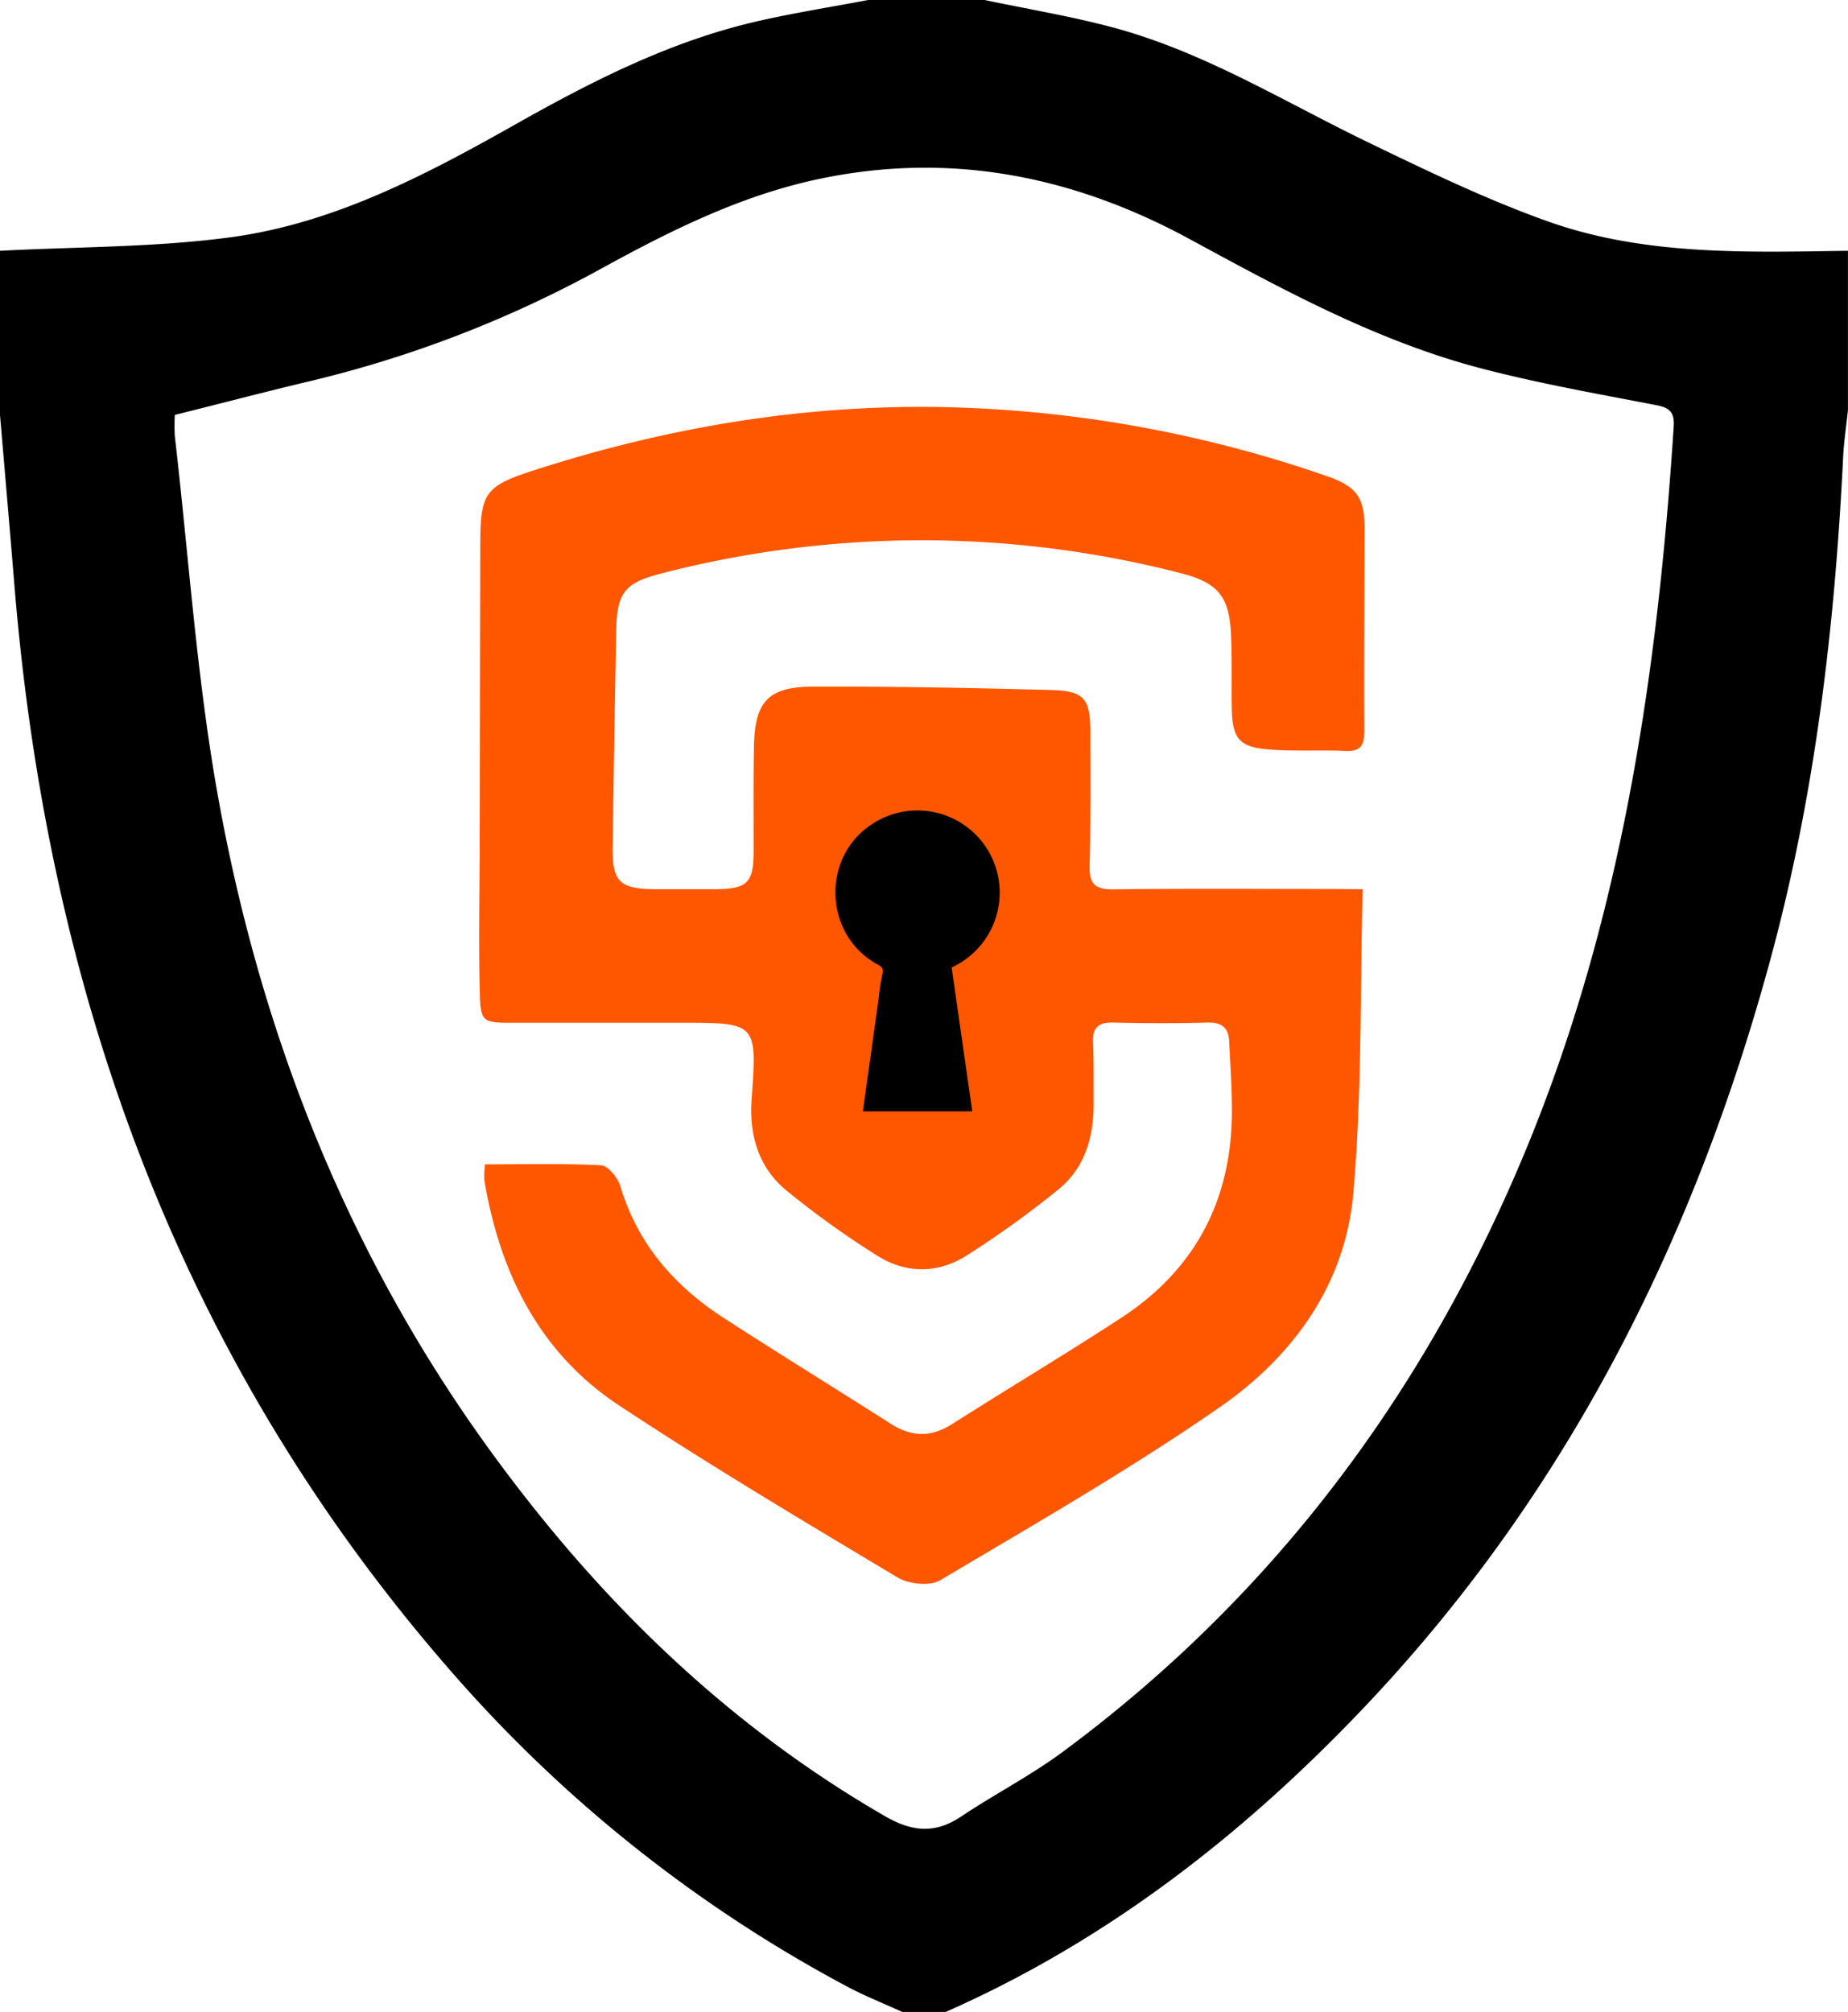 <svg xmlns="http://www.w3.org/2000/svg" viewBox="0 0 486.28 529.45"><defs><style>.cls-1{fill:#ff5700;}</style></defs><title>Ativo 1</title><g id="Camada_2" data-name="Camada 2"><g id="Camada_1-2" data-name="Camada 1"><path d="M248.85,529.45H237.43c-5-2.28-10.07-4.29-14.87-6.87A366.67,366.67,0,0,1,119.29,440.5c-71.84-82-106.7-179-115.5-286.52C2.57,139.05,1.27,124.12,0,109.19V66c20.22-1.08,40.6-.87,60.61-3.55,27.16-3.65,51.28-16.32,74.92-29.67,20.08-11.33,40.6-21.8,63.26-27.07,9.83-2.28,19.83-3.84,29.75-5.73H259c11.31,2.39,22.76,4.27,33.91,7.26,23.88,6.4,44.84,19.45,66.86,30.1,15.55,7.52,31.2,15.09,47.42,20.88,25.54,9.11,52.42,8.16,79.08,7.78v41.9c-.42,3.94-1,7.88-1.24,11.83-2.18,44.82-7.34,89.17-19.14,132.64-20.32,74.87-54.4,142.16-108.44,198.51C326.06,483.64,290.65,511,248.85,529.45ZM46,109.19a53.55,53.55,0,0,0,0,5.57c3.7,31.9,5.79,64.1,11.51,95.63,11.17,61.63,33.76,119,70.62,170.16,28.39,39.39,62.34,72.88,104.71,97.36,7,4.06,13.08,4.77,20,.16,8.78-5.87,18.26-10.75,26.73-17C334.9,420.16,374.64,366.94,401,303.83c25.56-61.19,35.14-125.91,39.42-191.61.25-3.9-1.26-5-4.8-5.64-15.54-3-31.19-5.76-46.48-9.8C362,89.58,337.43,76.15,312.9,62.84c-30.6-16.6-63-23-97.4-15.74C195,51.42,176.45,60.68,158.26,70.66a306,306,0,0,1-76.6,29.62C69.78,103.1,58,106.2,46,109.19Z"/><path class="cls-1" d="M358.58,234c-.72,27.42-.17,53.92-2.49,80.16-2.1,23.79-15.79,42.7-34.91,56-23.74,16.48-48.92,30.91-73.79,45.7-2.7,1.61-8.24,1-11.16-.72-24.66-14.76-49.38-29.47-73.35-45.31-20.95-13.85-31.34-34.86-35.42-59.22a23.86,23.86,0,0,1,.17-4.21c10.37,0,20.48-.28,30.56.26,1.83.1,4.4,3.31,5.07,5.55,4.55,15.2,14.25,26.25,27.23,34.65,14.55,9.42,29.32,18.5,43.93,27.83,5.39,3.44,10.49,3.6,16,.13,14.81-9.4,29.87-18.42,44.57-28,19.36-12.61,29-30.78,29.17-53.85.05-6.33-.42-12.67-.72-19-.17-3.64-2.11-5-5.8-4.88-8.24.22-16.5.19-24.75,0-3.76-.08-5.41,1.25-5.27,5.12.21,5.5.14,11,.15,16.5,0,8.64-2.36,16.61-9.1,22.16a251.59,251.59,0,0,1-24.11,17.39c-7.73,5-16.26,5-24,0a233.93,233.93,0,0,1-23.64-17c-7.29-6-9.82-14.53-9.14-23.94,1.45-20.18,1.45-20.18-18.68-20.18h-43.8c-8.57,0-8.86,0-9.07-8.8-.27-12.06-.07-24.12,0-36.18q.06-40.31.15-80.6c0-13.92,1.17-15.62,14.41-19.89,34.44-11.1,69.74-17.09,106-16.56a327.39,327.39,0,0,1,102.48,18.23c7.7,2.67,9.78,5.6,9.79,13.57,0,17.78-.15,35.55-.06,53.32,0,3.63-.73,5.56-4.85,5.38-6.55-.28-13.13.11-19.66-.34-8.4-.58-10.21-2.73-10.36-11-.12-6.56.1-13.13-.22-19.68-.5-9.82-3.65-13.32-13.22-15.76a272.87,272.87,0,0,0-136.65.08c-9.59,2.43-11.7,5-11.89,14.93q-.54,28.24-.93,56.48C161,232.15,162.92,234,173,234c5.07,0,10.15,0,15.23,0,8.46-.08,10.06-1.67,10.08-10,0-9.1-.07-18.2.08-27.3.19-12,3.6-15.93,15.43-16,20.91-.08,41.83.32,62.74.88,8.9.25,10.36,2.29,10.35,11.41,0,11.64.11,23.28-.19,34.91-.12,4.74,1.48,6.18,6.2,6.13,19-.23,38.08-.1,57.13-.1Z"/><path d="M255.84,292.45H227.06c1.39-9.91,2.75-19.72,4.13-29.53a51.59,51.59,0,0,1,1-6.49c.44-1.6-.22-2.06-1.4-2.71-14.2-7.87-14.7-28.61-.91-37.1a21.63,21.63,0,1,1,22.4,37l-1.86,1Z"/></g></g></svg>